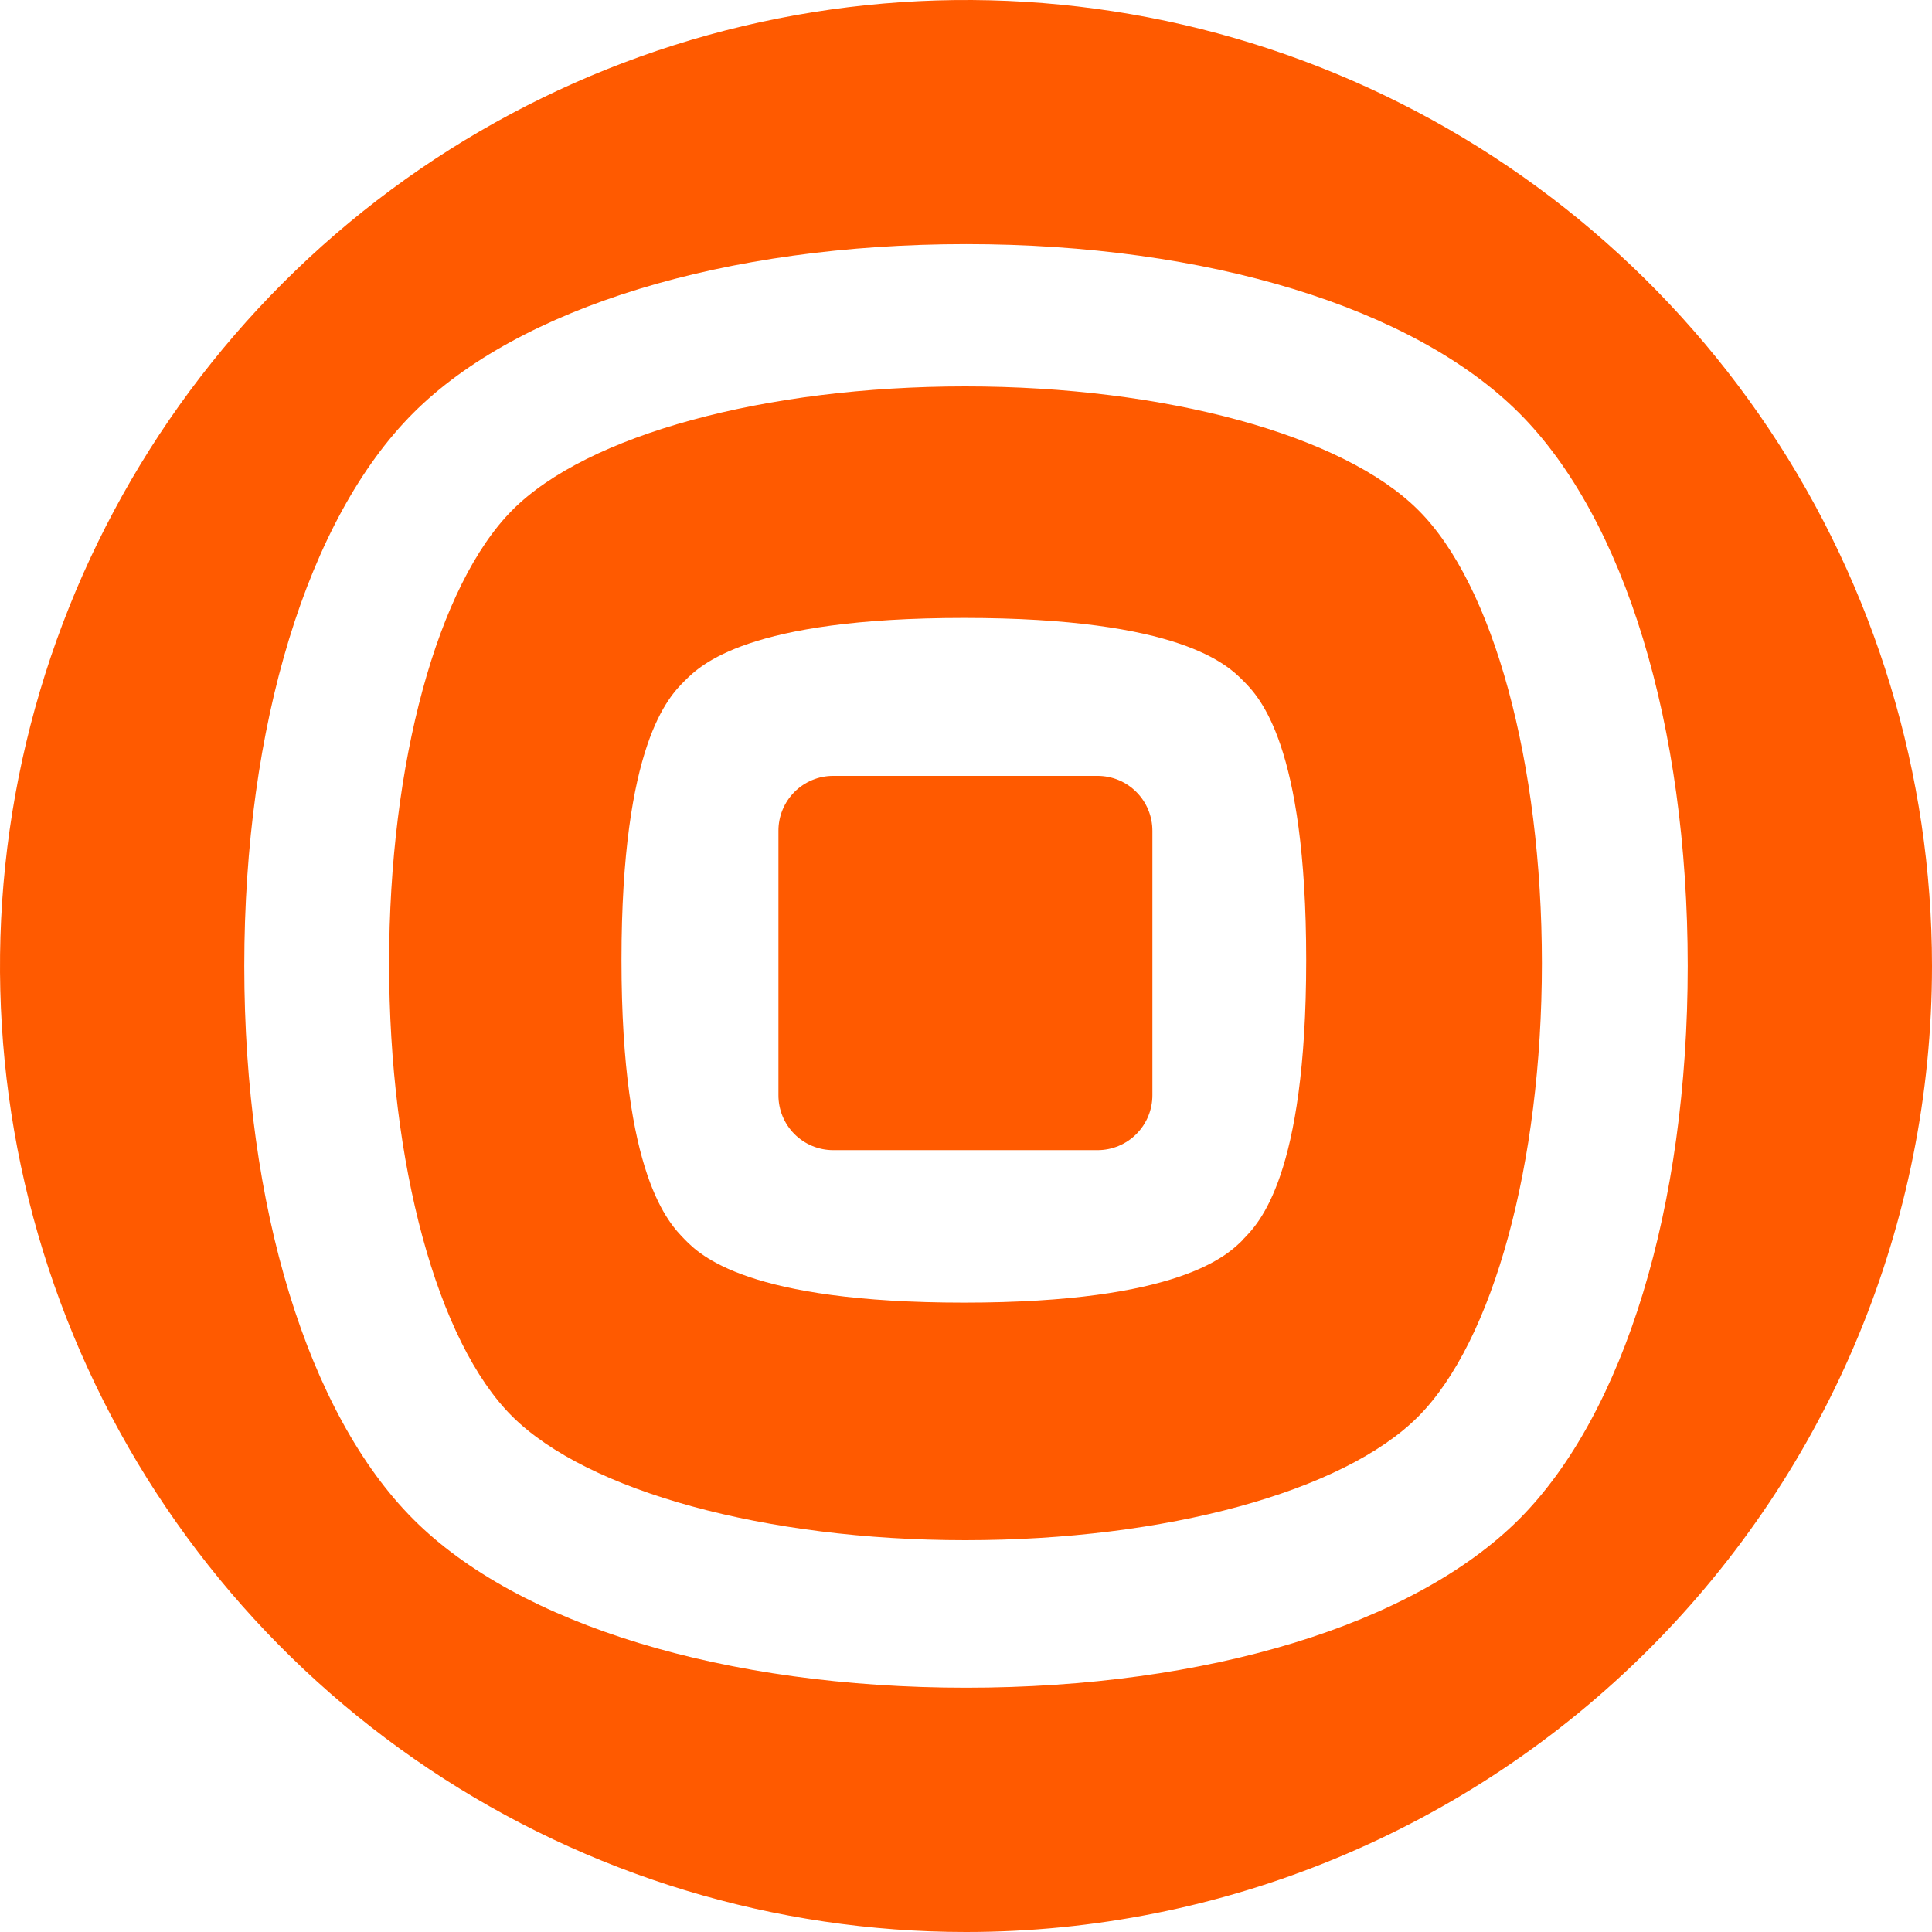 <svg width="400" height="400" viewBox="0 0 400 400" fill="none" xmlns="http://www.w3.org/2000/svg">
<path d="M314.528 314.528C292.64 336.4 249.856 349.424 200.032 349.424C150.208 349.424 107.376 336.4 85.552 314.528C63.728 292.656 50.576 249.856 50.576 200C50.576 150.144 63.68 107.408 85.552 85.52C107.424 63.632 150.224 50.544 200.032 50.544C249.84 50.544 292.64 63.632 314.528 85.52C336.416 107.408 349.424 150.192 349.424 200C349.424 249.808 336.336 292.64 314.528 314.528ZM400 200C400 160.444 388.27 121.776 366.294 88.886C344.318 55.996 313.082 30.362 276.537 15.224C239.991 0.087 199.778 -3.874 160.982 3.843C122.186 11.56 86.549 30.608 58.579 58.579C30.608 86.549 11.56 122.186 3.843 160.982C-3.874 199.778 0.087 239.991 15.224 276.537C30.362 313.082 55.996 344.318 88.886 366.294C121.776 388.27 160.444 400 200 400C253.043 400 303.914 378.929 341.421 341.421C378.929 303.914 400 253.043 400 200Z" fill="#FF5A00"/>
<path d="M238.591 172.029V226.733C238.595 228.225 238.306 229.703 237.739 231.082C237.172 232.462 236.338 233.717 235.286 234.775C234.235 235.833 232.985 236.673 231.608 237.248C230.231 237.823 228.755 238.121 227.263 238.125H172.495C171.003 238.123 169.525 237.826 168.148 237.252C166.77 236.678 165.519 235.838 164.467 234.78C163.415 233.721 162.582 232.466 162.015 231.085C161.449 229.704 161.161 228.225 161.167 226.733V172.029C161.161 170.536 161.449 169.057 162.015 167.677C162.582 166.296 163.415 165.04 164.467 163.982C165.519 162.924 166.77 162.083 168.148 161.509C169.525 160.935 171.003 160.639 172.495 160.637H227.199C228.696 160.633 230.18 160.924 231.564 161.495C232.948 162.066 234.205 162.905 235.264 163.964C236.323 165.023 237.162 166.28 237.733 167.664C238.304 169.048 238.595 170.532 238.591 172.029Z" fill="#FF5A00"/>
<path d="M293.631 105.6C278.128 90.096 241.328 80 199.856 80C158.384 80 121.584 90.032 106.08 105.6C90.576 121.168 80.56 157.952 80.56 199.44C80.56 240.928 90.512 277.84 106.08 293.28C121.648 308.72 158.384 318.88 199.856 318.88C241.328 318.88 278.128 308.848 293.631 293.28C309.135 277.712 319.231 240.912 319.231 199.44C319.231 157.968 309.199 121.04 293.631 105.6ZM257.408 256.608C254.208 259.808 244.32 269.696 199.584 269.696C154.848 269.696 144.944 259.872 141.76 256.608C138.576 253.344 128.672 243.52 128.672 198.784C128.672 154.048 138.496 144.208 141.76 140.96C145.024 137.712 154.784 127.936 199.584 127.936C244.384 127.936 254.16 137.696 257.408 140.96C260.656 144.224 270.432 154.048 270.432 198.784C270.432 243.52 260.608 253.312 257.408 256.56V256.608Z" fill="#FF5A00"/>
</svg>
